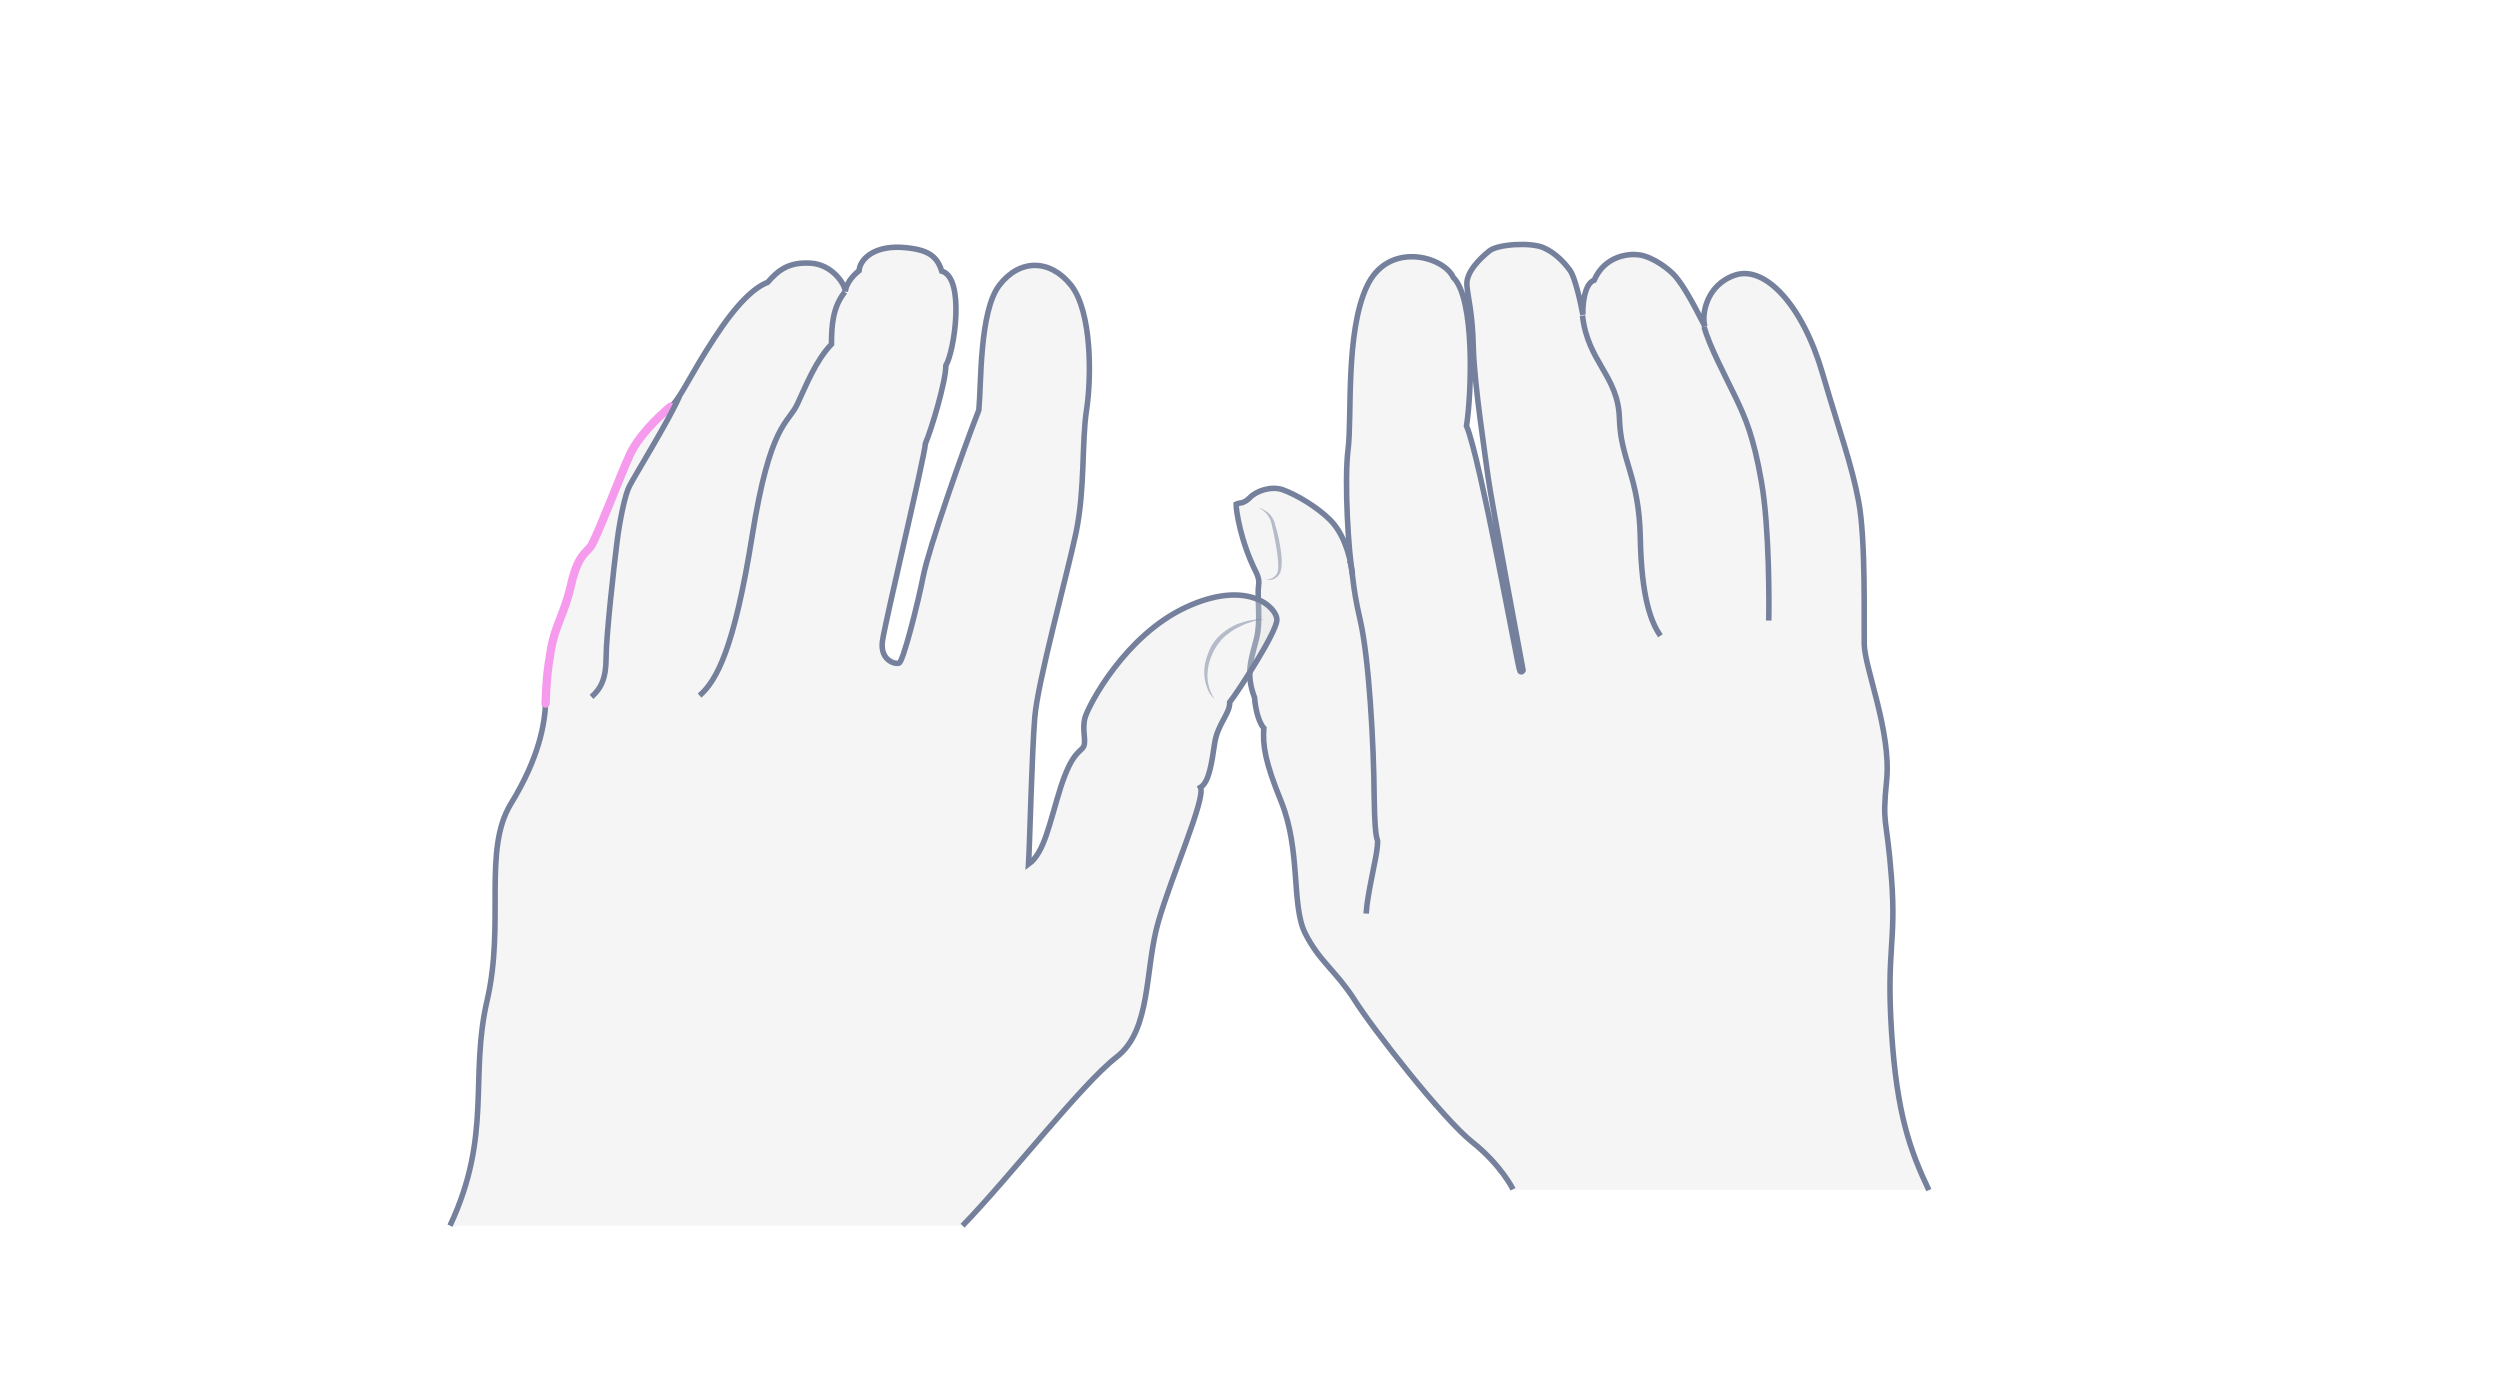<svg width="900" height="500" viewBox="0 0 900 500" fill="none" xmlns="http://www.w3.org/2000/svg">
<path opacity="0.33" d="M694.391 428.438C687.6 414.134 682.831 400.841 680.953 371.365C679.075 341.888 682.687 339.577 680.953 316.314C679.219 293.051 677.485 298.108 679.219 280.624C680.809 263.141 671.272 240.456 671.128 231.931C670.983 223.406 671.706 194.219 669.105 180.493C666.504 166.766 660.435 157.952 656.101 134.4C651.766 110.848 635.294 95.532 624.746 99C614.198 102.468 612.465 113.449 613.765 117.495C609.141 108.392 606.107 103.046 603.217 99.578C600.327 96.11 591.947 92.064 591.947 92.064C591.947 92.064 578.943 89.319 573.886 101.023C569.695 101.89 569.695 110.993 569.84 113.449C568.828 107.958 566.95 100.156 565.361 97.699C563.627 95.243 560.303 91.342 555.68 89.319C551.056 87.296 539.208 88.019 536.174 90.475C533.139 92.931 527.649 97.988 528.082 102.901C528.516 107.958 530.105 112.437 530.394 125.297C530.683 138.157 534.873 165.321 535.74 172.112C536.607 178.903 548.311 241.468 548.311 241.468C548.311 241.468 547.877 242.479 547.155 241.757C546.577 241.034 532.85 164.743 527.938 153.473C529.816 141.48 530.972 107.525 523.169 100.011C519.846 92.498 499.617 86.574 491.959 103.479C484.301 120.24 486.758 150.294 485.313 161.853C483.868 173.413 485.457 199.132 486.902 206.79C485.891 198.987 483.29 191.763 478.811 187.284C474.332 182.804 466.963 178.325 461.761 176.447C457.571 175.002 452.225 176.88 449.913 179.192C449.19 179.915 448.179 180.637 447.167 180.782C446.011 181.07 445 181.937 445 181.937C445 184.394 446.878 196.675 453.669 208.813C451.936 211.414 454.247 222.25 452.369 229.908C450.491 237.422 448.323 242.624 451.647 251.293C450.346 253.605 452.08 259.962 454.97 262.274C453.236 267.62 455.403 274.411 461.183 288.571C468.407 306.344 464.795 325.995 469.852 336.109C474.91 346.223 480.978 349.691 487.625 360.094C494.127 370.498 519.557 403.008 529.96 411.244C540.364 419.48 544.698 428.294 544.698 428.294H694.391V428.438Z" fill="#E0E1E2"/>
<path d="M694.391 428.438C687.6 414.134 682.831 400.841 680.953 371.365C679.075 341.888 682.687 339.577 680.953 316.314C679.219 293.051 677.485 298.108 679.219 280.624C680.809 263.141 671.272 240.456 671.128 231.931C670.983 223.406 671.706 194.219 669.105 180.492C666.504 166.766 662.603 156.652 656.101 134.4C648.876 109.548 635.294 95.532 624.746 99C614.198 102.468 612.465 113.449 613.765 117.495C609.141 108.392 606.107 103.046 603.217 99.578C601.05 96.977 595.126 92.498 590.213 91.775C586.601 91.197 577.787 91.92 573.886 100.878C570.129 102.179 569.695 110.848 569.84 113.304C568.828 107.814 566.95 100.011 565.361 97.555C563.627 95.099 560.303 91.197 555.68 89.174C551.056 87.152 539.208 87.874 536.174 90.33C533.139 92.787 527.649 97.844 528.082 102.757C528.516 107.814 530.105 112.293 530.394 125.153C530.683 138.012 534.873 165.177 535.74 171.968C536.607 178.759 548.311 241.323 548.311 241.323C548.311 241.323 547.877 242.334 547.155 241.612C546.577 240.89 532.85 164.599 527.938 153.328C529.816 141.336 530.972 107.38 523.169 99.867C519.846 92.353 499.617 86.429 491.959 103.335C484.301 120.095 486.758 150.149 485.313 161.709C483.868 173.268 485.457 198.987 486.902 206.645C485.891 198.843 483.29 191.618 478.811 187.139C474.332 182.66 466.963 178.181 461.761 176.302C457.571 174.857 452.225 176.736 449.913 179.192C449.046 180.059 447.89 180.926 446.589 181.07C445.578 181.215 445 181.504 445 181.504C445 183.816 446.589 194.942 452.225 206.067C452.947 207.512 453.38 209.102 453.091 210.691C452.513 214.881 453.958 223.551 452.369 229.764C450.491 237.277 448.323 242.479 451.647 251.148C451.936 255.772 453.38 260.396 454.97 262.13C454.536 268.343 455.403 274.267 461.183 288.427C468.407 306.199 464.795 325.85 469.852 335.964C474.91 346.079 480.978 349.546 487.625 359.95C494.127 370.353 519.557 402.863 529.96 411.099C540.364 419.335 544.698 428.149 544.698 428.149" stroke="#75819C" stroke-width="2" stroke-miterlimit="10"/>
<path d="M491.815 328.884C492.248 321.515 495.571 308.944 495.86 304.465C496.294 299.986 494.994 306.344 494.705 286.982C494.56 267.476 492.826 236.844 489.647 223.117C486.469 209.39 487.336 206.645 485.891 201.732" stroke="#75819C" stroke-width="2" stroke-miterlimit="10"/>
<path d="M597.726 228.897C594.548 224.129 590.935 215.749 590.502 193.497C590.068 171.245 583.422 165.899 582.988 150.583C582.555 135.267 571.574 130.355 569.695 113.594" stroke="#75819C" stroke-width="2" stroke-miterlimit="10"/>
<path d="M636.739 223.406C636.883 217.915 637.028 190.173 634.138 173.557C631.248 156.94 628.358 150.583 624.89 143.213C621.278 135.7 615.209 124.285 613.476 117.639" stroke="#75819C" stroke-width="2" stroke-miterlimit="10"/>
<g opacity="0.5">
<path d="M453.092 182.805C454.392 183.094 455.548 183.816 456.704 184.683C457.715 185.695 458.438 186.85 458.871 188.151C459.594 190.752 460.316 193.208 460.75 195.953C461.183 198.554 461.617 201.299 461.328 204.045C461.328 204.767 461.039 205.49 460.894 206.068C460.605 206.79 460.172 207.368 459.594 207.802C458.438 208.813 456.993 208.957 455.693 208.524C456.993 208.669 458.293 208.235 459.16 207.224C460.027 206.357 460.172 205.056 460.172 203.756C460.172 201.155 459.738 198.554 459.305 196.098C458.871 193.497 458.293 190.896 457.716 188.44C457.282 186.128 455.548 183.961 453.092 182.805Z" fill="#75819C"/>
</g>
<path opacity="0.33" d="M346.523 441.246C363.353 423.965 389.348 390.306 401.971 380.539C414.593 370.772 412.038 348.984 416.997 331.854C421.956 314.724 434.127 287.376 432.173 283.469C435.329 281.516 436.231 274.453 437.282 267.541C438.334 260.629 442.842 256.872 442.692 252.815C445.847 248.758 459.521 227.721 459.672 223.213C459.822 218.706 449.153 208.337 427.065 218.555C404.976 228.773 392.053 253.717 390.701 258.075C389.348 262.432 391.152 266.64 390.1 268.743C389.048 270.847 386.043 270.396 381.835 283.469C377.778 296.392 375.975 307.06 370.265 311.118C370.716 303.604 371.467 270.997 372.519 258.225C373.571 245.452 383.939 207.887 387.395 191.658C390.701 175.43 389.348 159.502 391.152 147.631C392.955 135.76 393.105 112.319 385.592 102.702C377.928 93.085 366.959 93.236 359.747 102.702C352.534 112.169 353.285 138.164 352.384 147.631C346.674 162.056 334.352 197.368 332.399 207.286C330.445 217.203 325.186 238.09 323.683 238.691C322.181 239.292 316.771 237.639 317.673 230.877C318.574 224.115 332.699 165.212 333.15 159.652C335.404 154.393 340.513 137.263 340.513 131.553C343.518 126.744 347.575 99.998 339.01 97.593C337.357 92.334 334.352 89.63 324.284 89.029C314.217 88.578 309.559 93.536 309.258 97.443C306.253 99.847 304.6 102.552 304.299 104.956C304.299 102.402 299.641 95.189 291.828 94.738C284.014 94.288 280.257 97.143 276.35 101.65C271.692 103.454 265.531 108.863 257.117 121.786C248.702 134.708 246.298 140.719 242.541 145.377C237.733 149.434 229.769 157.098 226.613 163.859C223.458 170.621 214.592 194.062 212.639 196.617C210.685 199.171 207.981 199.923 205.576 210.441C203.172 220.96 199.866 224.866 198.364 233.582C196.861 242.447 196.711 245.603 196.41 253.116C196.11 260.479 194.156 272.65 183.938 289.329C173.721 306.009 181.835 332.154 175.373 360.103C168.912 388.052 177.327 408.488 162 441.246H346.523Z" fill="#E0E1E2"/>
<path d="M346.523 441.246C363.353 423.965 389.348 390.306 401.971 380.539C414.593 370.772 412.038 348.984 416.997 331.854C421.956 314.724 434.127 287.376 432.173 283.469C435.329 281.516 436.231 274.453 437.282 267.541C438.334 260.629 442.842 256.872 442.692 252.815C445.847 248.758 459.521 227.721 459.672 223.213C459.822 218.706 449.153 208.337 427.065 218.555C404.976 228.773 392.053 253.717 390.701 258.075C389.348 262.432 391.152 266.64 390.1 268.743C389.048 270.847 386.043 270.396 381.835 283.469C377.778 296.392 375.975 307.06 370.265 311.118C370.716 303.604 371.467 270.997 372.519 258.225C373.571 245.452 383.939 207.887 387.395 191.658C390.701 175.43 389.348 159.502 391.152 147.631C392.955 135.76 393.105 112.319 385.592 102.702C377.928 93.085 366.959 93.236 359.747 102.702C352.534 112.169 353.285 138.164 352.384 147.631C346.674 162.056 334.352 197.368 332.399 207.286C330.445 217.203 325.186 238.09 323.683 238.691C322.181 239.292 316.771 237.639 317.673 230.877C318.574 224.115 332.699 165.212 333.15 159.652C335.404 154.393 340.513 137.263 340.513 131.553C343.518 126.744 347.575 99.998 339.01 97.593C337.357 92.334 334.352 89.63 324.284 89.029C314.217 88.578 309.559 93.536 309.258 97.443C306.253 99.847 304.6 102.552 304.299 104.956C304.299 102.402 299.641 95.189 291.828 94.738C284.014 94.288 280.257 97.143 276.35 101.65C271.692 103.454 265.531 108.863 257.117 121.786C248.702 134.708 246.298 140.719 242.541 145.377C237.733 149.434 229.769 157.098 226.613 163.859C223.458 170.621 214.592 194.062 212.639 196.617C210.685 199.171 207.981 199.923 205.576 210.441C203.172 220.96 199.866 224.866 198.364 233.582C196.861 242.447 196.711 245.603 196.41 253.116C196.11 260.479 194.156 272.65 183.938 289.329C173.721 306.009 181.835 332.154 175.373 360.103C168.912 388.052 177.327 408.488 162 441.246" stroke="#75819C" stroke-width="2" stroke-miterlimit="10"/>
<path d="M241.339 146.43C236.53 150.487 229.618 157.249 226.613 164.011C223.458 170.773 214.592 194.214 212.639 196.769C210.685 199.323 207.98 200.074 205.576 210.593C203.172 221.111 199.866 225.018 198.364 233.733C196.861 242.599 196.711 245.754 196.41 253.268" stroke="#F69AED" stroke-width="3" stroke-miterlimit="10" stroke-linecap="round"/>
<path d="M212.939 250.863C216.245 248.008 218.199 244.402 218.199 236.738C218.199 228.925 221.054 203.68 222.106 195.266C223.157 186.851 225.111 177.685 226.613 174.98C227.966 172.125 241.339 150.487 244.645 142.523" stroke="#75819C" stroke-width="2" stroke-miterlimit="10"/>
<path d="M251.857 250.41C258.018 245 264.329 233.43 270.79 192.859C277.251 152.288 283.713 152.588 287.019 145.526C290.324 138.464 293.63 129.899 299.34 123.888C299.34 117.126 299.791 110.515 304.149 105.105" stroke="#75819C" stroke-width="2" stroke-miterlimit="10"/>
<g opacity="0.5">
<path d="M455.465 223.063C453.662 223.063 452.009 223.364 450.356 223.965C448.703 224.416 447.05 225.167 445.547 225.918C444.045 226.67 442.692 227.721 441.34 228.773C439.988 229.825 438.936 231.177 438.034 232.53C437.133 233.882 436.381 235.385 435.78 237.038C435.179 238.691 434.879 240.344 434.729 241.996C434.578 243.649 434.728 245.452 435.179 247.105C435.63 248.758 436.381 250.411 437.283 251.764C435.931 250.561 435.029 249.059 434.428 247.256C433.827 245.603 433.526 243.8 433.526 241.996C433.526 240.193 433.827 238.39 434.428 236.587C435.029 234.934 435.63 233.131 436.682 231.628C438.635 228.623 441.791 226.369 444.946 224.866C448.402 223.514 452.009 222.612 455.465 223.063Z" fill="#75819C"/>
</g>
</svg>
